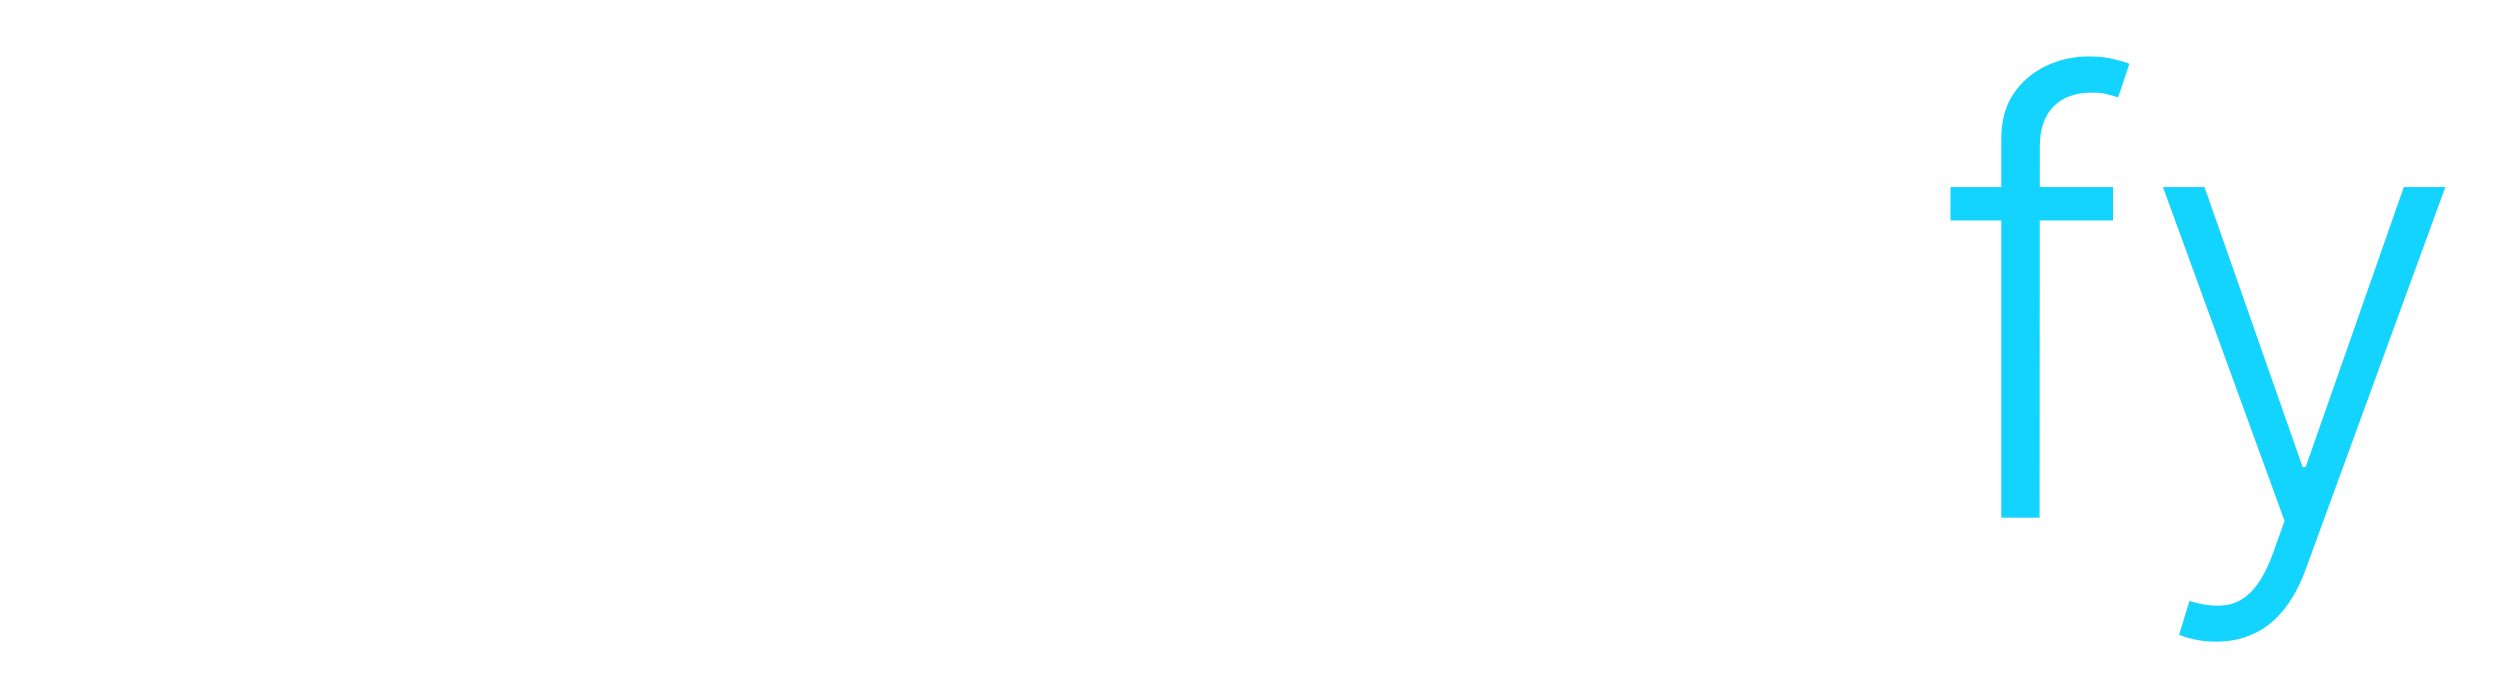 <svg width="198" height="55" viewBox="0 0 198 55" fill="none" xmlns="http://www.w3.org/2000/svg">
<g filter="url(#filter0_d_1_4)">
<path d="M25.262 10.818C25.08 8.648 24.194 6.892 22.603 5.551C21.023 4.21 18.978 3.54 16.467 3.54C14.773 3.54 13.268 3.852 11.95 4.477C10.631 5.102 9.597 5.955 8.847 7.034C8.097 8.114 7.722 9.352 7.722 10.75C7.722 11.648 7.893 12.46 8.234 13.188C8.586 13.903 9.08 14.546 9.717 15.114C10.353 15.671 11.109 16.159 11.984 16.579C12.859 17 13.825 17.369 14.881 17.688L18.7 18.812C20.006 19.21 21.211 19.671 22.313 20.193C23.427 20.716 24.393 21.341 25.211 22.068C26.041 22.784 26.683 23.625 27.137 24.591C27.603 25.557 27.836 26.671 27.836 27.932C27.836 29.773 27.359 31.421 26.404 32.875C25.461 34.33 24.114 35.477 22.364 36.318C20.626 37.148 18.575 37.562 16.211 37.562C13.961 37.562 12.001 37.182 10.33 36.42C8.671 35.659 7.359 34.602 6.393 33.25C5.427 31.886 4.881 30.318 4.756 28.546H6.938C7.052 29.989 7.512 31.239 8.319 32.295C9.137 33.341 10.222 34.148 11.575 34.716C12.927 35.284 14.472 35.568 16.211 35.568C18.086 35.568 19.739 35.25 21.171 34.614C22.603 33.966 23.722 33.068 24.529 31.921C25.336 30.773 25.739 29.438 25.739 27.915C25.739 26.688 25.45 25.636 24.87 24.761C24.291 23.886 23.433 23.131 22.296 22.494C21.171 21.858 19.773 21.29 18.103 20.79L14.029 19.562C11.302 18.733 9.217 17.602 7.773 16.171C6.342 14.739 5.626 12.954 5.626 10.818C5.626 9.023 6.103 7.432 7.058 6.045C8.012 4.648 9.308 3.551 10.944 2.756C12.592 1.96 14.45 1.562 16.518 1.562C18.597 1.562 20.433 1.966 22.023 2.773C23.614 3.568 24.876 4.665 25.808 6.062C26.739 7.449 27.256 9.034 27.359 10.818H25.262ZM35.523 46.818V10.818H37.552V16.665H37.807C38.217 15.54 38.791 14.506 39.529 13.562C40.279 12.619 41.205 11.864 42.307 11.296C43.421 10.716 44.728 10.426 46.228 10.426C48.342 10.426 50.182 11.006 51.751 12.165C53.319 13.324 54.535 14.926 55.398 16.972C56.262 19.006 56.694 21.341 56.694 23.977C56.694 26.614 56.256 28.954 55.381 31C54.518 33.034 53.302 34.636 51.734 35.807C50.177 36.966 48.353 37.545 46.262 37.545C44.773 37.545 43.467 37.261 42.342 36.693C41.228 36.125 40.291 35.369 39.529 34.426C38.779 33.472 38.205 32.426 37.807 31.29H37.603V46.818H35.523ZM37.569 23.96C37.569 26.188 37.91 28.182 38.592 29.943C39.273 31.693 40.251 33.08 41.523 34.102C42.796 35.114 44.313 35.619 46.075 35.619C47.859 35.619 49.387 35.108 50.66 34.085C51.944 33.051 52.921 31.653 53.592 29.892C54.273 28.131 54.614 26.153 54.614 23.96C54.614 21.767 54.279 19.796 53.609 18.046C52.938 16.296 51.967 14.915 50.694 13.903C49.421 12.881 47.881 12.369 46.075 12.369C44.291 12.369 42.762 12.875 41.489 13.886C40.228 14.886 39.256 16.261 38.575 18.011C37.904 19.75 37.569 21.733 37.569 23.96ZM74.093 37.545C71.729 37.545 69.673 36.96 67.923 35.79C66.173 34.619 64.82 33.017 63.866 30.983C62.911 28.949 62.434 26.631 62.434 24.028C62.434 21.415 62.911 19.085 63.866 17.04C64.832 14.994 66.156 13.381 67.837 12.199C69.519 11.017 71.44 10.426 73.599 10.426C75.065 10.426 76.451 10.722 77.758 11.312C79.076 11.892 80.235 12.733 81.235 13.835C82.246 14.938 83.036 16.267 83.604 17.824C84.184 19.381 84.474 21.131 84.474 23.074V24.369H63.746V22.477H82.394C82.394 20.579 82.008 18.869 81.235 17.347C80.462 15.824 79.411 14.614 78.082 13.716C76.752 12.818 75.258 12.369 73.599 12.369C71.86 12.369 70.309 12.858 68.945 13.835C67.593 14.801 66.519 16.108 65.724 17.756C64.94 19.403 64.531 21.244 64.496 23.278V24.131C64.496 26.312 64.877 28.273 65.638 30.011C66.411 31.739 67.513 33.108 68.945 34.119C70.377 35.119 72.093 35.619 74.093 35.619C75.525 35.619 76.746 35.381 77.758 34.903C78.781 34.415 79.616 33.824 80.263 33.131C80.911 32.438 81.4 31.767 81.729 31.119L83.621 31.886C83.224 32.761 82.604 33.636 81.763 34.511C80.934 35.375 79.877 36.097 78.593 36.676C77.32 37.256 75.82 37.545 74.093 37.545ZM101.843 37.545C99.479 37.545 97.423 36.96 95.673 35.79C93.923 34.619 92.57 33.017 91.616 30.983C90.661 28.949 90.184 26.631 90.184 24.028C90.184 21.415 90.661 19.085 91.616 17.04C92.582 14.994 93.906 13.381 95.587 12.199C97.269 11.017 99.19 10.426 101.349 10.426C102.815 10.426 104.201 10.722 105.508 11.312C106.826 11.892 107.985 12.733 108.985 13.835C109.996 14.938 110.786 16.267 111.354 17.824C111.934 19.381 112.224 21.131 112.224 23.074V24.369H91.496V22.477H110.144C110.144 20.579 109.758 18.869 108.985 17.347C108.212 15.824 107.161 14.614 105.832 13.716C104.502 12.818 103.008 12.369 101.349 12.369C99.61 12.369 98.059 12.858 96.695 13.835C95.343 14.801 94.269 16.108 93.474 17.756C92.69 19.403 92.281 21.244 92.246 23.278V24.131C92.246 26.312 92.627 28.273 93.388 30.011C94.161 31.739 95.263 33.108 96.695 34.119C98.127 35.119 99.843 35.619 101.843 35.619C103.275 35.619 104.496 35.381 105.508 34.903C106.531 34.415 107.366 33.824 108.013 33.131C108.661 32.438 109.15 31.767 109.479 31.119L111.371 31.886C110.974 32.761 110.354 33.636 109.513 34.511C108.684 35.375 107.627 36.097 106.343 36.676C105.07 37.256 103.57 37.545 101.843 37.545ZM129.201 37.545C126.974 37.545 125.013 36.96 123.32 35.79C121.627 34.608 120.303 32.994 119.349 30.949C118.406 28.903 117.934 26.585 117.934 23.994C117.934 21.403 118.411 19.085 119.366 17.04C120.32 14.994 121.644 13.381 123.337 12.199C125.031 11.017 126.979 10.426 129.184 10.426C130.843 10.426 132.354 10.767 133.718 11.449C135.093 12.131 136.229 13.079 137.127 14.296C138.036 15.511 138.616 16.921 138.866 18.523H136.752C136.411 16.75 135.559 15.284 134.195 14.125C132.843 12.954 131.178 12.369 129.201 12.369C127.428 12.369 125.849 12.869 124.462 13.869C123.076 14.858 121.985 16.227 121.19 17.977C120.394 19.716 119.996 21.71 119.996 23.96C119.996 26.176 120.383 28.165 121.156 29.926C121.928 31.676 123.008 33.062 124.394 34.085C125.781 35.108 127.383 35.619 129.201 35.619C130.485 35.619 131.656 35.364 132.712 34.852C133.781 34.341 134.673 33.614 135.388 32.67C136.104 31.727 136.576 30.625 136.803 29.364H138.917C138.667 30.977 138.099 32.398 137.212 33.625C136.326 34.852 135.195 35.812 133.82 36.506C132.445 37.199 130.906 37.545 129.201 37.545ZM146.11 37V10.818H148.173V37H146.11ZM147.15 6.182C146.695 6.182 146.298 6.023 145.957 5.705C145.627 5.386 145.462 5 145.462 4.545C145.462 4.091 145.627 3.705 145.957 3.386C146.286 3.068 146.684 2.909 147.15 2.909C147.604 2.909 147.996 3.068 148.326 3.386C148.667 3.705 148.837 4.091 148.837 4.545C148.837 5 148.673 5.386 148.343 5.705C148.013 6.023 147.616 6.182 147.15 6.182Z" fill="white"/>
<path d="M167.349 10.818V13.46H154.479V10.818H167.349ZM158.502 37V6.983C158.502 5.574 158.826 4.386 159.474 3.42C160.133 2.455 160.991 1.722 162.048 1.222C163.104 0.722 164.224 0.472 165.406 0.472C166.201 0.472 166.86 0.54 167.383 0.676C167.917 0.801 168.337 0.926 168.644 1.051L167.758 3.71C167.531 3.642 167.252 3.562 166.923 3.472C166.593 3.381 166.178 3.335 165.678 3.335C164.36 3.335 163.343 3.705 162.627 4.443C161.911 5.182 161.553 6.239 161.553 7.614L161.536 37H158.502ZM175.518 46.818C174.915 46.818 174.353 46.761 173.83 46.648C173.308 46.534 172.893 46.409 172.586 46.273L173.404 43.597C174.438 43.915 175.359 44.028 176.165 43.938C176.972 43.858 177.688 43.494 178.313 42.847C178.938 42.21 179.495 41.233 179.984 39.915L180.938 37.256L171.308 10.818H174.597L182.37 32.994H182.609L190.381 10.818H193.671L182.592 41.142C182.126 42.403 181.552 43.455 180.87 44.295C180.188 45.148 179.398 45.778 178.501 46.188C177.614 46.608 176.62 46.818 175.518 46.818Z" fill="#12D4FF"/>
</g>
<defs>
<filter id="filter0_d_1_4" x="0.756" y="0.472" width="196.915" height="54.347" filterUnits="userSpaceOnUse" color-interpolation-filters="sRGB">
<feFlood flood-opacity="0" result="BackgroundImageFix"/>
<feColorMatrix in="SourceAlpha" type="matrix" values="0 0 0 0 0 0 0 0 0 0 0 0 0 0 0 0 0 0 127 0" result="hardAlpha"/>
<feOffset dy="4"/>
<feGaussianBlur stdDeviation="2"/>
<feComposite in2="hardAlpha" operator="out"/>
<feColorMatrix type="matrix" values="0 0 0 0 0 0 0 0 0 0 0 0 0 0 0 0 0 0 0.25 0"/>
<feBlend mode="normal" in2="BackgroundImageFix" result="effect1_dropShadow_1_4"/>
<feBlend mode="normal" in="SourceGraphic" in2="effect1_dropShadow_1_4" result="shape"/>
</filter>
</defs>
</svg>
